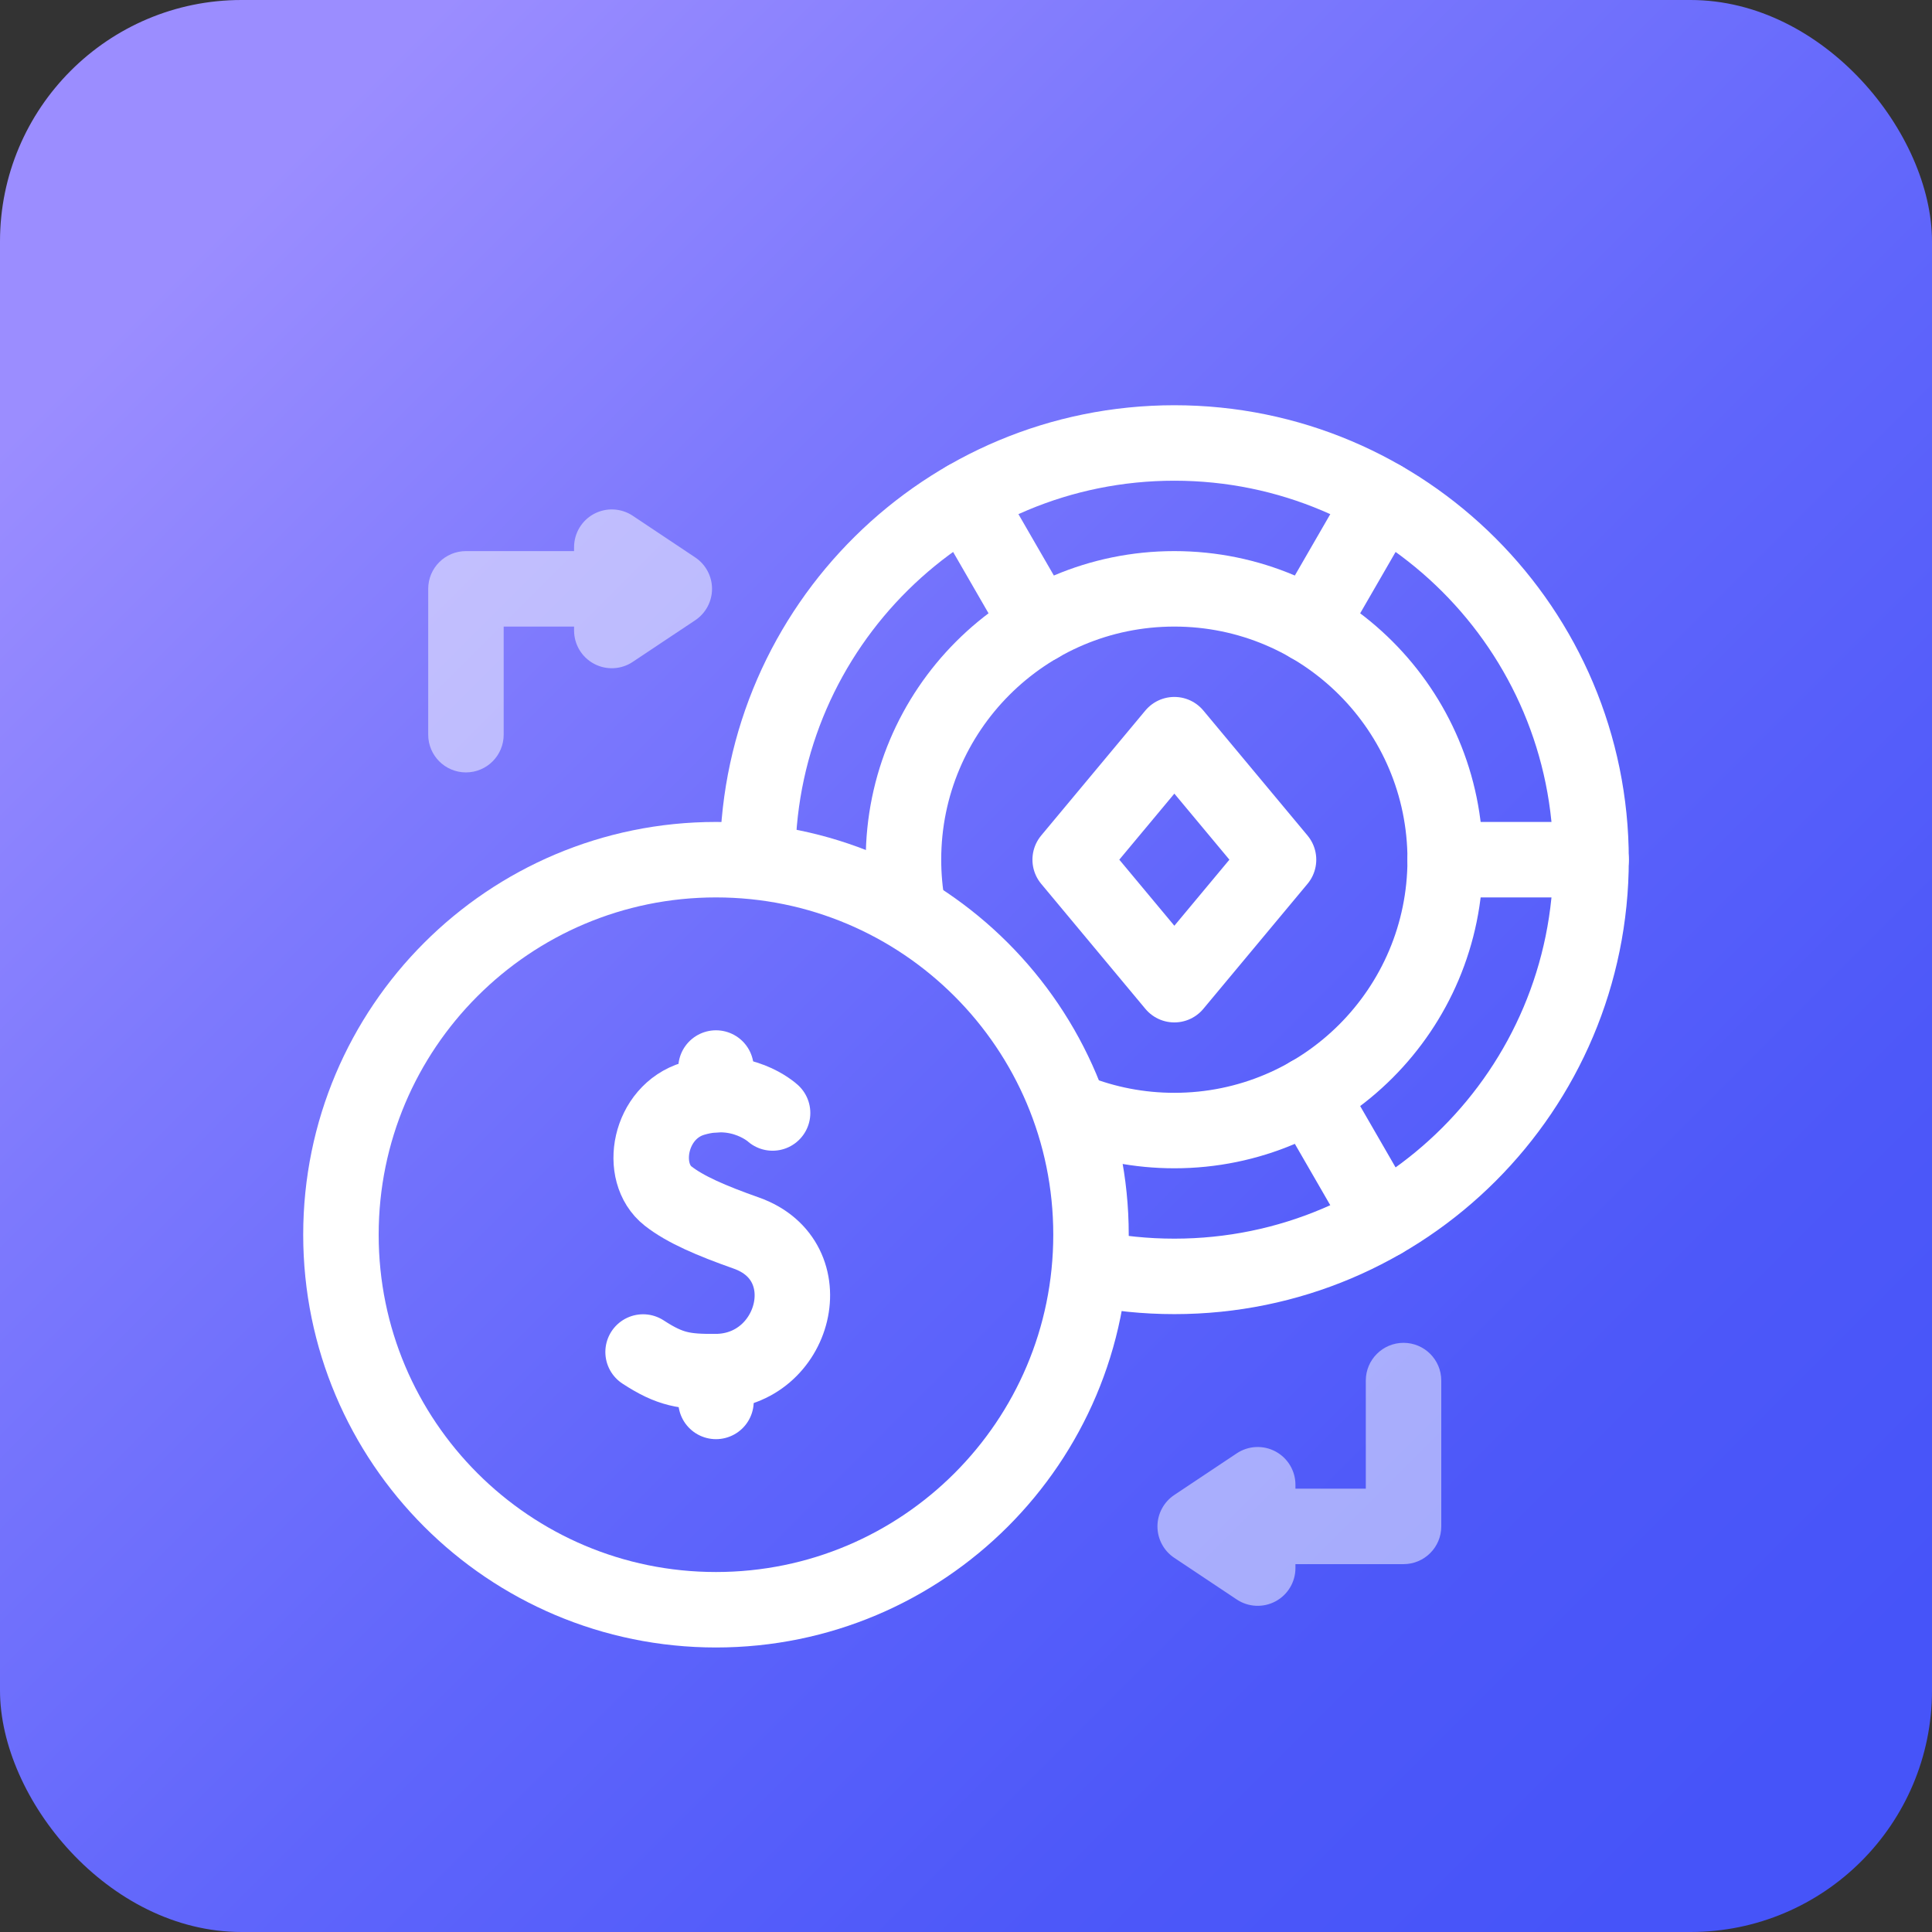 <svg width="64" height="64" viewBox="0 0 64 64" fill="none" xmlns="http://www.w3.org/2000/svg">
<rect x="0" y="0" width="64" height="64" fill="#333333" stroke="none"/>
<rect width="64" height="64" rx="8" fill="url(#paint0_linear_201_186)"/>
<path d="M36.12 42.002C37.019 42.186 37.949 42.282 38.902 42.282C46.526 42.282 52.706 36.102 52.706 28.478C52.706 20.855 46.526 14.674 38.902 14.674C31.338 14.674 25.195 20.758 25.099 28.3" stroke="white" stroke-width="2.5" stroke-miterlimit="10" stroke-linecap="round" stroke-linejoin="round"/>
<path d="M45.804 40.433L43.388 36.248" stroke="white" stroke-width="2.5" stroke-miterlimit="10" stroke-linecap="round" stroke-linejoin="round"/>
<path d="M52.706 28.478H47.874" stroke="white" stroke-width="2.5" stroke-miterlimit="10" stroke-linecap="round" stroke-linejoin="round"/>
<path d="M45.804 16.524L43.388 20.708" stroke="white" stroke-width="2.5" stroke-miterlimit="10" stroke-linecap="round" stroke-linejoin="round"/>
<path d="M32 16.524L34.416 20.708" stroke="white" stroke-width="2.5" stroke-miterlimit="10" stroke-linecap="round" stroke-linejoin="round"/>
<path d="M35.594 36.822C36.618 37.228 37.734 37.451 38.902 37.451C43.857 37.451 47.874 33.434 47.874 28.478C47.874 23.523 43.857 19.506 38.902 19.506C33.947 19.506 29.929 23.523 29.929 28.478C29.929 29.017 29.977 29.544 30.068 30.057" stroke="white" stroke-width="2.5" stroke-miterlimit="10" stroke-linecap="round" stroke-linejoin="round"/>
<path d="M23.718 53.325C30.579 53.325 36.141 47.763 36.141 40.902C36.141 34.04 30.579 28.478 23.718 28.478C16.856 28.478 11.294 34.04 11.294 40.902C11.294 47.763 16.856 53.325 23.718 53.325Z" stroke="white" stroke-width="2.5" stroke-miterlimit="10" stroke-linecap="round" stroke-linejoin="round"/>
<path d="M25.593 36.869C25.593 36.869 24.558 35.915 22.964 36.395C21.5 36.836 21.136 38.839 22.131 39.62C22.703 40.068 23.562 40.436 24.721 40.846C27.314 41.762 26.355 45.419 23.717 45.437C22.688 45.443 22.207 45.378 21.303 44.787" stroke="white" stroke-width="2.5" stroke-miterlimit="10" stroke-linecap="round" stroke-linejoin="round"/>
<path d="M23.718 46.424V45.437" stroke="white" stroke-width="2.5" stroke-miterlimit="10" stroke-linecap="round" stroke-linejoin="round"/>
<path d="M23.718 36.263V35.38" stroke="white" stroke-width="2.5" stroke-miterlimit="10" stroke-linecap="round" stroke-linejoin="round"/>
<path d="M42.353 28.478L38.902 32.619L35.451 28.478L38.902 24.337L42.353 28.478Z" stroke="white" stroke-width="2.5" stroke-miterlimit="10" stroke-linecap="round" stroke-linejoin="round"/>
<path opacity="0.5" fill-rule="evenodd" clip-rule="evenodd" d="M20.96 17.085C20.577 16.83 20.083 16.806 19.677 17.023C19.27 17.241 19.017 17.665 19.017 18.125V18.256H15.435C14.745 18.256 14.185 18.816 14.185 19.506V24.337C14.185 25.028 14.745 25.587 15.435 25.587C16.126 25.587 16.685 25.028 16.685 24.337V20.756H19.017V20.886C19.017 21.347 19.27 21.771 19.677 21.988C20.083 22.206 20.577 22.182 20.96 21.926L23.031 20.546C23.378 20.314 23.587 19.924 23.587 19.506C23.587 19.088 23.378 18.698 23.031 18.466L20.96 17.085Z" fill="white"/>
<path opacity="0.5" fill-rule="evenodd" clip-rule="evenodd" d="M47.744 45.733C47.744 45.043 47.184 44.483 46.494 44.483C45.804 44.483 45.244 45.043 45.244 45.733V49.314H42.913V49.184C42.913 48.723 42.659 48.3 42.253 48.082C41.846 47.864 41.353 47.888 40.969 48.144L38.899 49.524C38.551 49.756 38.342 50.147 38.342 50.565C38.342 50.982 38.551 51.373 38.899 51.605L40.969 52.985C41.353 53.241 41.846 53.264 42.253 53.047C42.659 52.829 42.913 52.406 42.913 51.945V51.814H46.494C47.184 51.814 47.744 51.255 47.744 50.564V45.733Z" fill="white"/>
<defs>
<linearGradient id="paint0_linear_201_186" x1="7.374" y1="7.374" x2="58.59" y2="58.59" gradientUnits="userSpaceOnUse">
<stop stop-color="#9B8DFF"/>
<stop offset="0.252" stop-color="#7D79FD"/>
<stop offset="0.555" stop-color="#5F65FB"/>
<stop offset="0.815" stop-color="#4D58F9"/>
<stop offset="1" stop-color="#4654F9"/>
</linearGradient>
</defs>
</svg>
